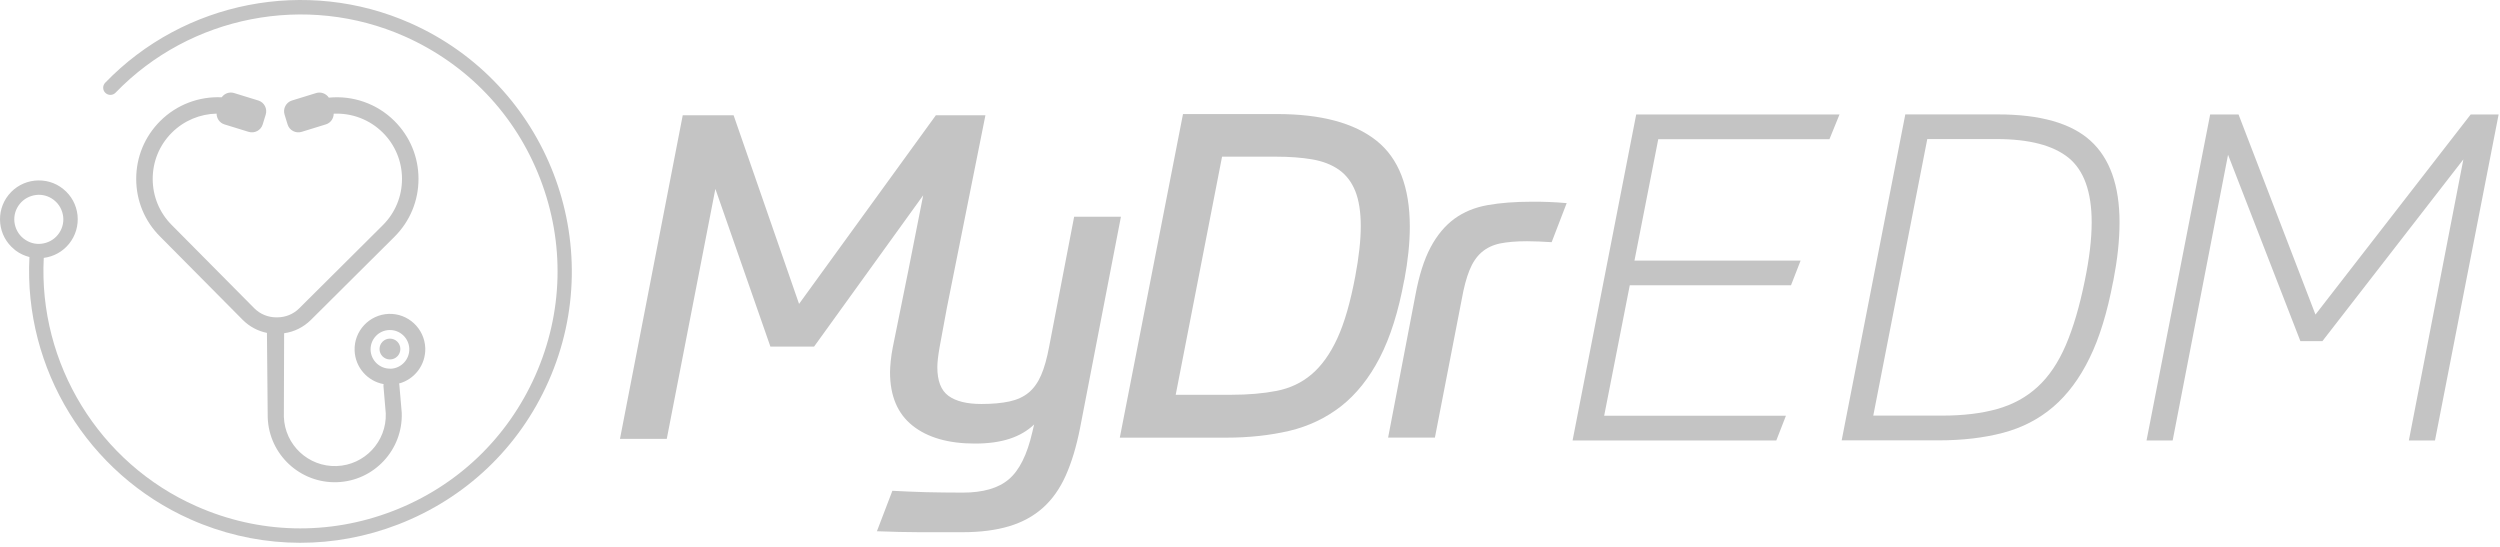 <svg width="288" height="63" viewBox="0 0 288 63" fill="none" xmlns="http://www.w3.org/2000/svg">
<path d="M206.311 32.859H187.751L184.801 47.889H205.741L204.631 50.739H181.161L188.491 13.189H211.911L210.751 16.039H191.031L188.291 30.019H207.431L206.321 32.869L206.311 32.859Z" fill="#c4c4c4"/>
<path d="M243.431 32.429C242.761 35.979 241.861 38.929 240.711 41.259C239.571 43.599 238.171 45.469 236.521 46.879C234.871 48.289 232.941 49.279 230.751 49.859C228.551 50.439 226.081 50.729 223.341 50.729H212.161L219.491 13.179H230.141C235.031 13.179 238.591 14.189 240.821 16.209C243.051 18.229 244.171 21.369 244.171 25.619C244.171 26.639 244.111 27.709 243.991 28.839C243.871 29.969 243.681 31.159 243.441 32.429H243.431ZM222.021 16.029L215.801 47.879H223.711C226.141 47.879 228.251 47.629 230.071 47.119C231.881 46.609 233.441 45.759 234.741 44.559C236.041 43.369 237.121 41.759 237.981 39.759C238.841 37.759 239.571 35.279 240.171 32.319C240.701 29.749 240.961 27.519 240.961 25.619C240.961 22.099 240.071 19.629 238.301 18.179C236.521 16.739 233.761 16.019 229.991 16.019H222.031L222.021 16.029Z" fill="#c4c4c4"/>
<path d="M265.001 39.289L256.671 17.829L250.291 50.739H247.281L254.611 13.189H257.881L266.741 36.239L284.621 13.189H287.841L280.511 50.739H277.501L283.781 18.359L267.541 39.299H265.011L265.001 39.289Z" fill="#c4c4c4"/>
<path d="M123.741 24.969L120.861 39.939C120.611 41.269 120.311 42.359 119.941 43.209C119.571 44.069 119.091 44.739 118.501 45.229C117.911 45.719 117.161 46.059 116.281 46.249C115.391 46.439 114.321 46.539 113.061 46.539C111.391 46.539 110.121 46.229 109.261 45.599C108.401 44.969 107.981 43.869 107.981 42.299C107.981 41.739 108.071 40.969 108.241 39.999L109.081 35.459L113.521 13.279H107.811L92.051 35.009L84.511 13.279H78.651L71.421 50.559H76.811L82.411 21.759L88.751 39.929H93.781L106.351 22.499L104.661 31.059L102.851 39.999C102.741 40.519 102.671 41.059 102.611 41.599C102.561 42.139 102.531 42.569 102.531 42.879C102.531 45.599 103.391 47.649 105.121 49.029C106.851 50.409 109.251 51.099 112.321 51.099C115.391 51.099 117.591 50.369 119.131 48.899L118.921 49.789C118.331 52.369 117.431 54.179 116.221 55.209C115.021 56.239 113.241 56.749 110.911 56.749C109.411 56.749 108.001 56.729 106.671 56.699C105.341 56.659 104.051 56.609 102.801 56.539L101.021 61.199C101.961 61.229 102.821 61.259 103.591 61.279C104.361 61.299 105.121 61.309 105.871 61.309H110.921C112.941 61.309 114.721 61.079 116.231 60.629C117.751 60.179 119.051 59.469 120.131 58.509C121.211 57.549 122.091 56.309 122.771 54.789C123.451 53.269 124.001 51.449 124.421 49.319L129.131 24.969H123.741V24.969Z" fill="#c4c4c4"/>
<path d="M161.771 32.239C161.111 35.869 160.161 38.859 158.941 41.219C157.721 43.579 156.231 45.429 154.491 46.799C152.741 48.159 150.761 49.099 148.551 49.629C146.331 50.149 143.901 50.419 141.251 50.419H129.001L136.281 13.139H147.121C152.181 13.139 155.991 14.159 158.561 16.199C161.131 18.239 162.411 21.549 162.411 26.119C162.411 27.969 162.201 30.009 161.781 32.249L161.771 32.239ZM140.781 18.049L135.441 45.479H141.831C143.781 45.479 145.531 45.329 147.071 45.029C148.601 44.729 149.951 44.099 151.101 43.119C152.251 42.139 153.241 40.759 154.061 38.979C154.881 37.199 155.571 34.809 156.131 31.809C156.551 29.579 156.761 27.659 156.761 26.049C156.761 24.439 156.551 23.069 156.131 22.019C155.711 20.969 155.081 20.149 154.251 19.559C153.411 18.969 152.381 18.569 151.161 18.359C149.941 18.149 148.541 18.049 146.971 18.049H140.791H140.781Z" fill="#c4c4c4"/>
<path d="M175.931 27.789C174.671 27.789 173.631 27.879 172.791 28.049C171.951 28.229 171.251 28.569 170.671 29.069C170.091 29.579 169.631 30.269 169.281 31.139C168.931 32.009 168.631 33.129 168.391 34.489L165.301 50.409H159.911L163.051 34.019C163.471 31.749 164.051 29.909 164.801 28.499C165.551 27.089 166.471 25.989 167.551 25.199C168.631 24.409 169.911 23.889 171.371 23.629C172.841 23.369 174.511 23.239 176.401 23.239C177.201 23.239 177.881 23.239 178.441 23.269C179.001 23.289 179.681 23.329 180.481 23.399L178.751 27.899C178.191 27.869 177.681 27.839 177.231 27.819C176.781 27.799 176.341 27.789 175.921 27.789H175.931Z" fill="#c4c4c4"/>
<path d="M47.281 2.669C35.331 -2.631 21.201 0.119 12.121 9.529C11.801 9.859 11.811 10.389 12.141 10.699C12.471 11.019 13.001 11.009 13.311 10.679C21.911 1.779 35.301 -0.821 46.611 4.189C53.841 7.399 59.391 13.219 62.231 20.599C65.081 27.979 64.881 36.019 61.671 43.249C58.461 50.479 52.641 56.029 45.261 58.869C37.881 61.719 29.831 61.519 22.611 58.309C11.421 53.359 4.411 41.899 5.041 29.709C6.191 29.559 7.231 28.989 7.961 28.079C8.711 27.149 9.051 25.979 8.931 24.789C8.801 23.599 8.221 22.529 7.291 21.779C6.361 21.019 5.191 20.689 4.001 20.809C2.811 20.939 1.741 21.519 0.991 22.449C-0.559 24.369 -0.259 27.199 1.671 28.749C1.721 28.789 1.781 28.839 1.831 28.879C2.301 29.229 2.841 29.469 3.391 29.609C2.721 42.489 10.131 54.589 21.941 59.829C22.381 60.029 22.831 60.209 23.281 60.389C30.561 63.229 38.521 63.249 45.861 60.419C53.651 57.409 59.811 51.559 63.191 43.919C70.181 28.159 63.041 9.649 47.281 2.669V2.669ZM1.661 25.569C1.581 24.819 1.801 24.079 2.271 23.499C2.741 22.909 3.421 22.549 4.171 22.459C4.881 22.379 5.571 22.569 6.141 22.989C6.171 23.019 6.211 23.039 6.241 23.069C6.831 23.539 7.191 24.219 7.281 24.969C7.361 25.719 7.141 26.459 6.671 27.039C6.201 27.629 5.521 27.989 4.771 28.079C4.021 28.169 3.291 27.939 2.701 27.469C2.111 26.999 1.751 26.319 1.661 25.569V25.569Z" fill="#c4c4c4"/>
<path d="M44.791 36.159C42.541 36.239 40.771 38.129 40.851 40.379C40.921 42.329 42.351 43.919 44.191 44.249C44.181 44.319 44.171 44.379 44.171 44.449L44.441 47.619C44.551 50.859 42.011 53.579 38.771 53.689C35.531 53.799 32.811 51.259 32.701 48.019L32.731 38.389C33.891 38.229 34.961 37.699 35.811 36.859L45.451 27.269C47.231 25.489 48.211 23.129 48.211 20.609C48.211 18.089 47.231 15.729 45.451 13.949C43.421 11.919 40.631 10.979 37.881 11.249C37.571 10.779 36.981 10.549 36.421 10.719L33.631 11.579C32.951 11.789 32.571 12.519 32.781 13.199L33.131 14.339C33.341 15.019 34.071 15.399 34.751 15.189L37.541 14.329C38.091 14.159 38.441 13.649 38.441 13.099C40.511 12.999 42.581 13.759 44.111 15.289C45.531 16.709 46.311 18.599 46.311 20.609C46.311 22.619 45.531 24.509 44.111 25.929L34.471 35.519C33.801 36.189 32.901 36.559 31.931 36.559H31.831C30.871 36.559 29.981 36.189 29.311 35.529L19.791 25.929C18.371 24.509 17.591 22.619 17.591 20.609C17.591 18.599 18.371 16.709 19.791 15.289C21.191 13.889 23.051 13.129 24.951 13.089C24.951 13.639 25.301 14.159 25.851 14.329L28.641 15.189C29.321 15.399 30.051 15.019 30.261 14.339L30.611 13.199C30.821 12.519 30.441 11.789 29.761 11.579L26.971 10.719C26.421 10.549 25.851 10.769 25.541 11.209C22.951 11.089 20.361 12.039 18.451 13.949C16.671 15.729 15.691 18.089 15.691 20.609C15.691 23.129 16.671 25.489 18.451 27.259L27.971 36.859C28.741 37.629 29.711 38.139 30.751 38.349L30.841 48.089C30.981 52.349 34.561 55.689 38.821 55.549C43.081 55.409 46.421 51.829 46.281 47.569L46.011 44.399C46.011 44.329 45.991 44.249 45.971 44.179C47.761 43.699 49.051 42.029 48.991 40.099C48.911 37.849 47.021 36.079 44.771 36.159H44.791ZM45.001 42.469C43.771 42.509 42.741 41.549 42.691 40.319C42.651 39.089 43.611 38.059 44.841 38.019C46.071 37.979 47.101 38.939 47.151 40.169C47.191 41.399 46.231 42.429 45.001 42.479V42.469Z" fill="#c4c4c4"/>
<path d="M44.921 41.409C45.584 41.409 46.121 40.872 46.121 40.209C46.121 39.546 45.584 39.009 44.921 39.009C44.258 39.009 43.721 39.546 43.721 40.209C43.721 40.872 44.258 41.409 44.921 41.409Z" fill="#c4c4c4"/>
</svg>
